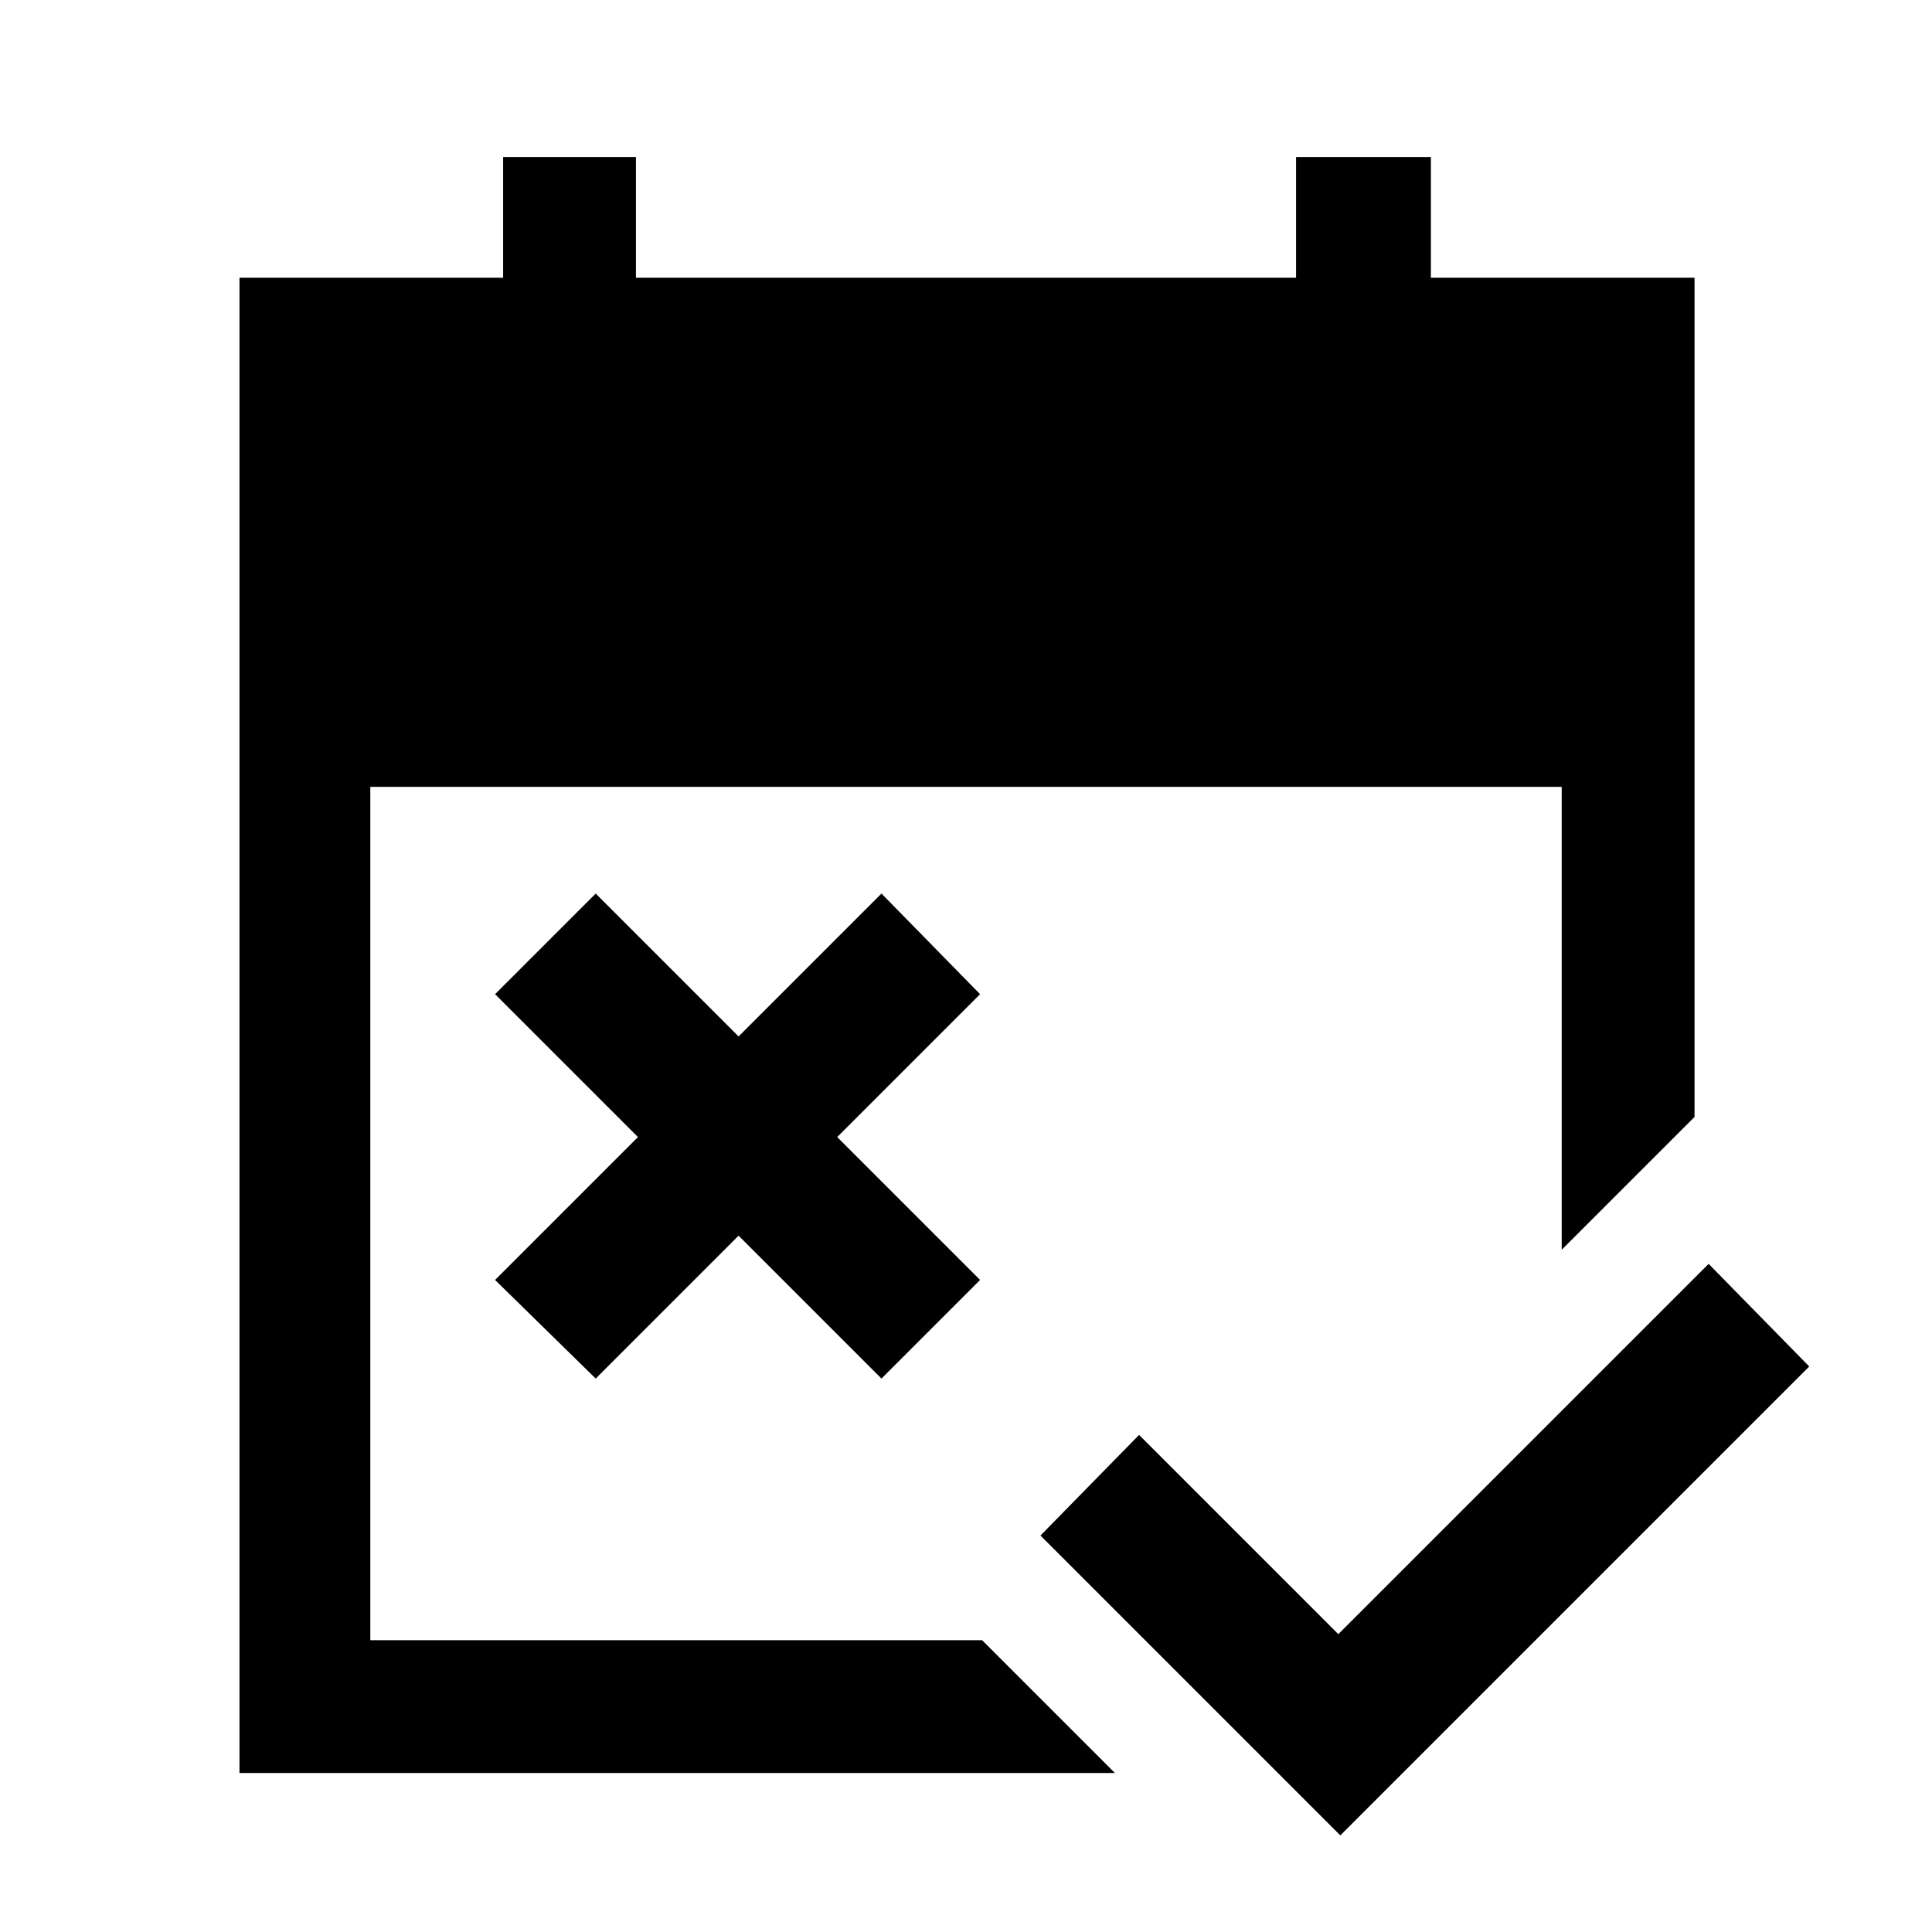 <svg xmlns="http://www.w3.org/2000/svg" height="48" width="48"><path d="m33.3 45.6-7.45-7.45 2.45-2.5 4.95 4.95 9.2-9.2 2.5 2.55ZM14.8 34.25l-2.5-2.45 3.55-3.55-3.55-3.55 2.5-2.5 3.55 3.55 3.55-3.55 2.45 2.5-3.55 3.55 3.55 3.55-2.45 2.45-3.55-3.55Zm-8.85 9.8V6.9h6.55v-3h3.3v3h16.4v-3h3.35v3h6.55v20.85l-3.3 3.3v-11.5H9.2v21.2h15.2l3.3 3.3Z"/></svg>